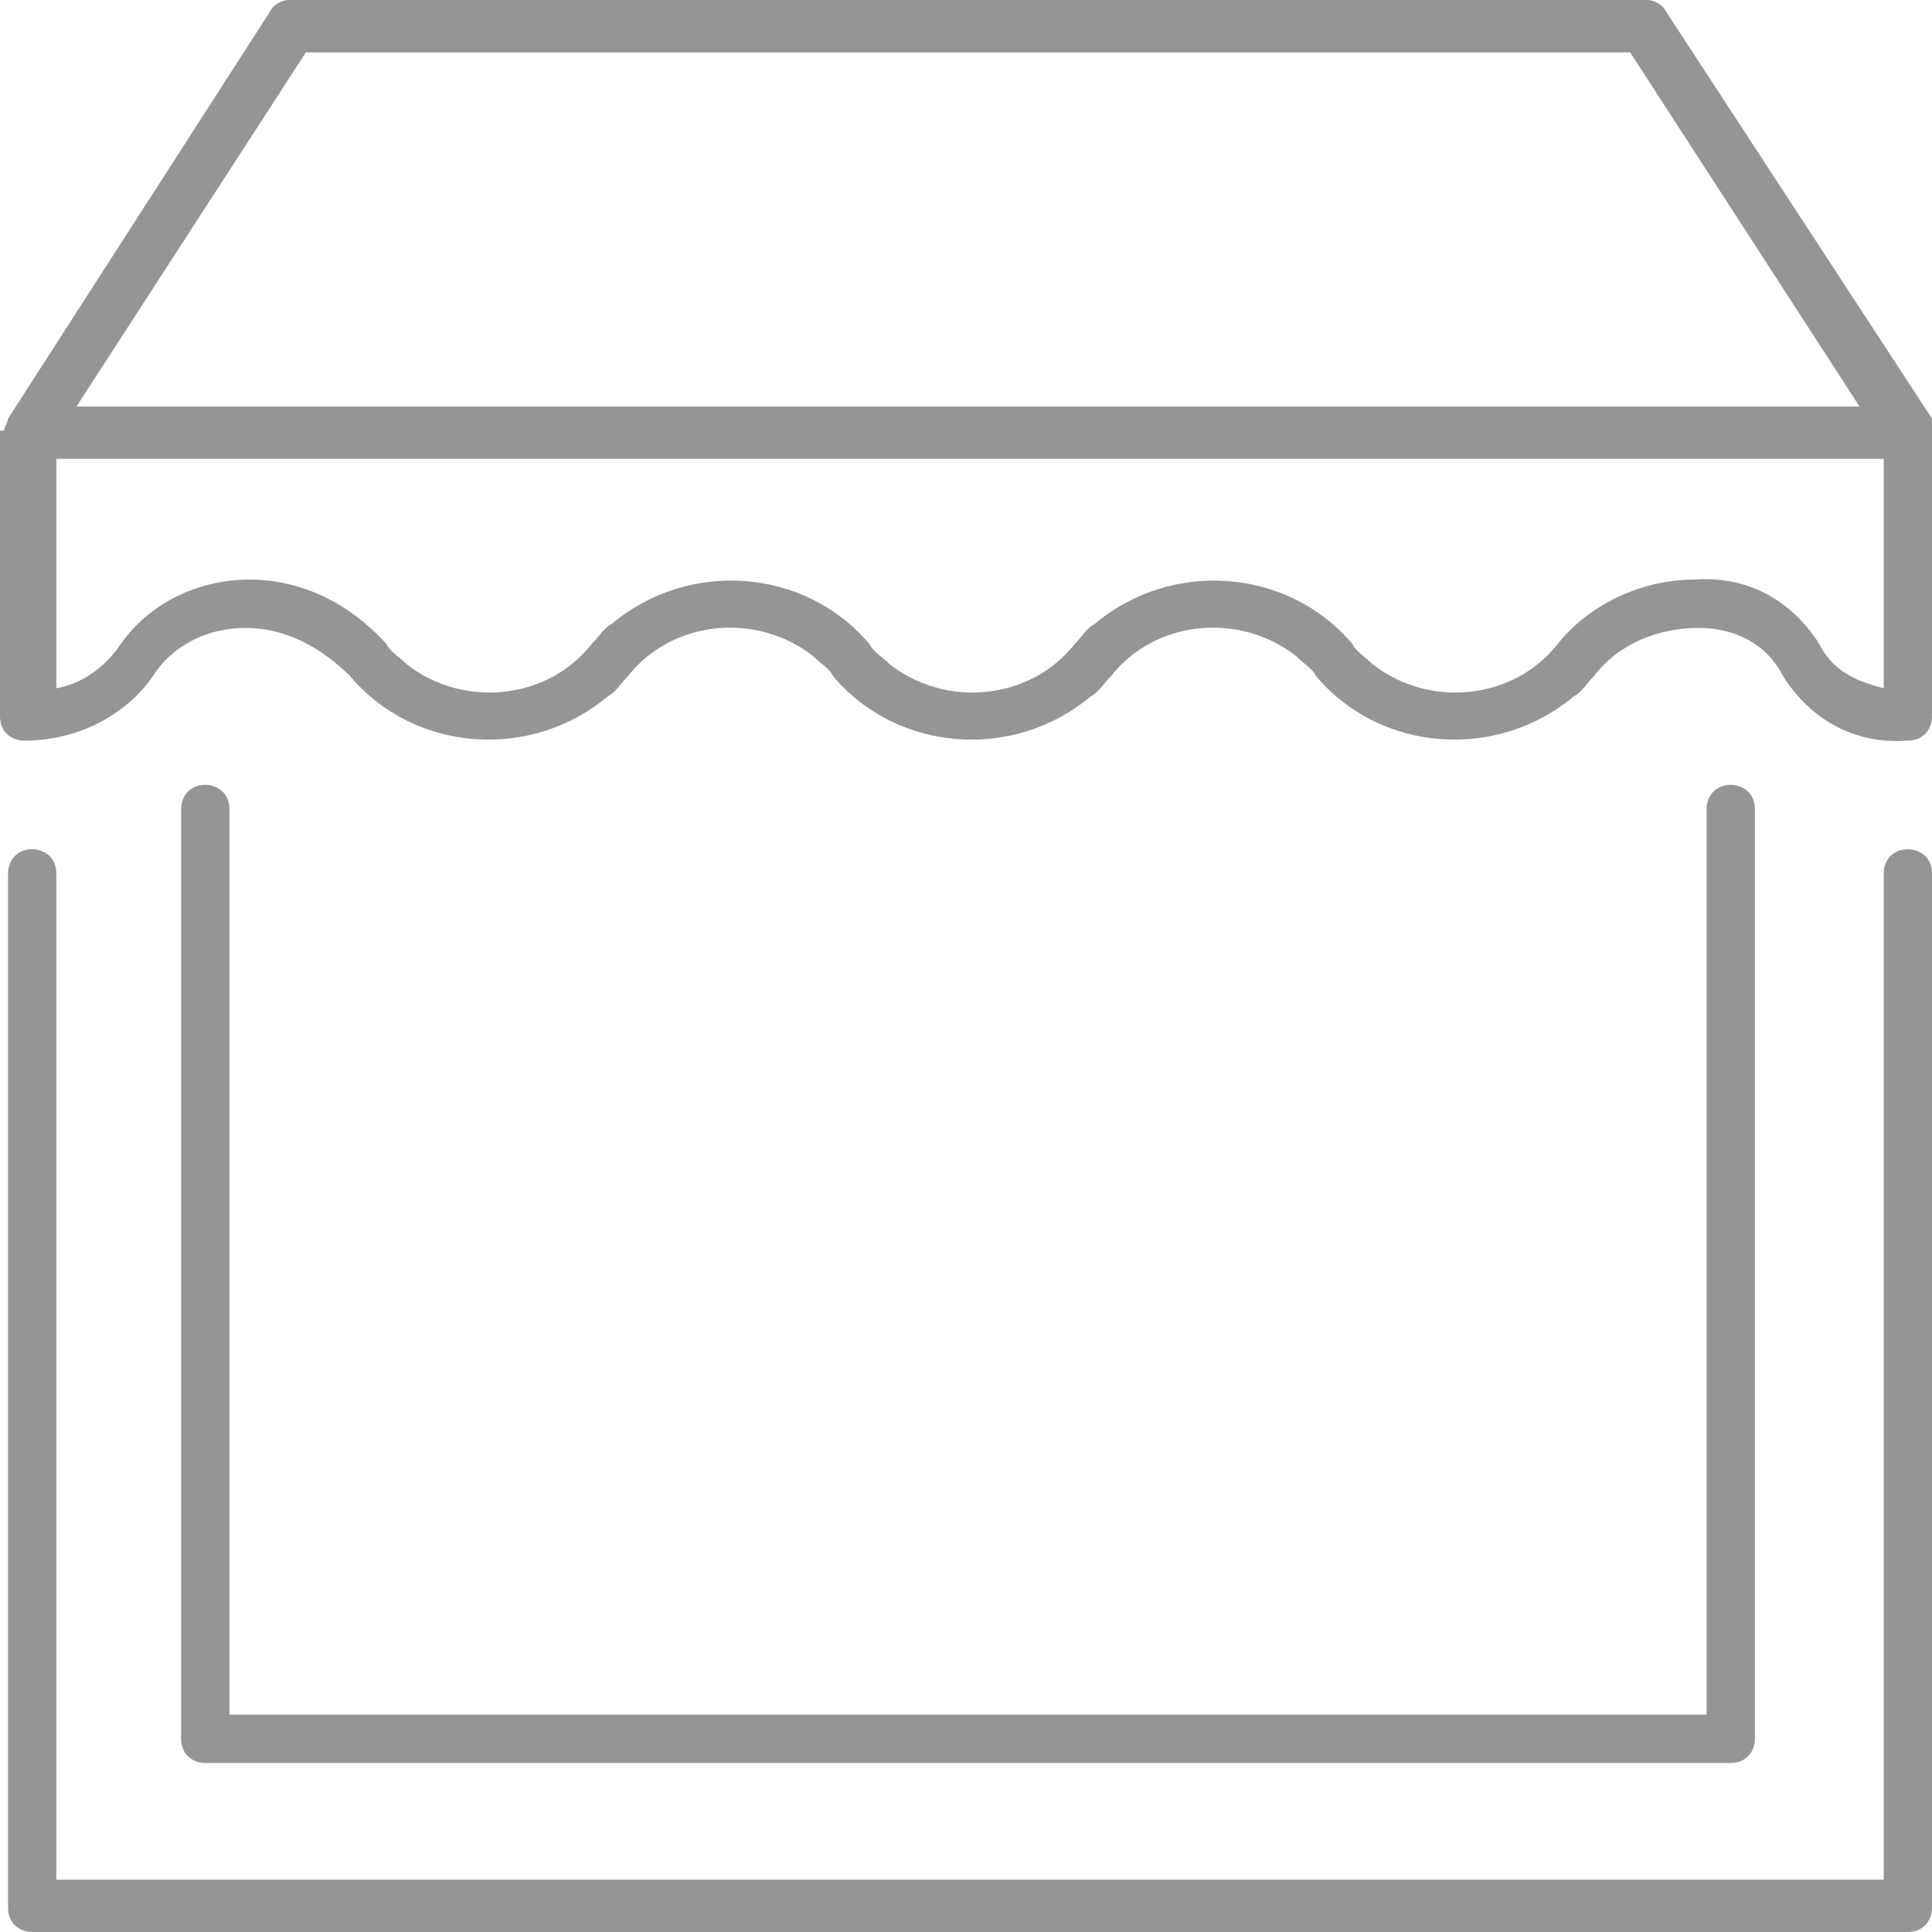 <?xml version="1.0" encoding="utf-8"?>
<!-- Generator: Adobe Illustrator 22.0.1, SVG Export Plug-In . SVG Version: 6.00 Build 0)  -->
<svg version="1.1" id="Layer_1" xmlns="http://www.w3.org/2000/svg" xmlns:xlink="http://www.w3.org/1999/xlink" x="0px" y="0px"
	 viewBox="0 0 48 48" style="enable-background:new 0 0 48 48;" xml:space="preserve">
<style type="text/css">
	.st0{fill:#959595;}
</style>
<path id="M-1" class="st0" d="M47.4,21.1c-0.4,0-0.6,0.3-0.6,0.6v25H1.4v-25c0-0.4-0.3-0.6-0.6-0.6c-0.4,0-0.6,0.3-0.6,0.6v25.7
	c0,0.4,0.3,0.6,0.6,0.6h46.6c0.4,0,0.6-0.3,0.6-0.6V21.7C48,21.3,47.7,21.1,47.4,21.1C47.4,21.1,47.4,21.1,47.4,21.1z M5.1,19.5
	c-0.4,0-0.6,0.3-0.6,0.6v23.1c0,0.4,0.3,0.6,0.6,0.6c0,0,0,0,0,0H43c0.4,0,0.6-0.3,0.6-0.6c0,0,0,0,0,0V20.1c0-0.4-0.3-0.6-0.6-0.6
	c-0.4,0-0.6,0.3-0.6,0.6v22.5H5.7V20.1C5.7,19.7,5.4,19.5,5.1,19.5L5.1,19.5z M0.6,18.4c1.3,0,2.5-0.6,3.2-1.6
	c0.5-0.8,1.4-1.2,2.3-1.2c1,0,1.9,0.5,2.6,1.2c1.6,1.9,4.5,2.1,6.4,0.5c0.2-0.1,0.3-0.3,0.5-0.5c1.1-1.4,3.2-1.6,4.6-0.5
	c0.2,0.2,0.4,0.3,0.5,0.5c1.6,1.9,4.5,2.1,6.4,0.5c0.2-0.1,0.3-0.3,0.5-0.5c1.1-1.4,3.2-1.6,4.6-0.5c0.2,0.2,0.4,0.3,0.5,0.5
	c1.6,1.9,4.5,2.1,6.4,0.5c0.2-0.1,0.3-0.3,0.5-0.5c0.6-0.8,1.6-1.2,2.6-1.2c0.9,0,1.7,0.4,2.1,1.2c0.7,1.1,1.8,1.7,3.1,1.6
	c0.4,0,0.6-0.3,0.6-0.6l0-6.8c0.1-0.2,0.1-0.4,0-0.6L41.4,0.3C41.3,0.1,41.1,0,40.9,0H7.2C7,0,6.8,0.1,6.7,0.3L0.2,10.4
	c0,0.1-0.1,0.2-0.1,0.3H0v7.1C0,18.2,0.3,18.4,0.6,18.4C0.6,18.4,0.6,18.4,0.6,18.4L0.6,18.4z M45.2,16c-0.7-1.1-1.8-1.7-3.1-1.6
	c-1.3,0-2.6,0.6-3.4,1.6c-1.1,1.4-3.2,1.6-4.6,0.5c-0.2-0.2-0.4-0.3-0.5-0.5c-1.6-1.9-4.5-2.1-6.4-0.5c-0.2,0.1-0.3,0.3-0.5,0.5
	c-1.1,1.4-3.2,1.6-4.6,0.5c-0.2-0.2-0.4-0.3-0.5-0.5c-1.6-1.9-4.5-2.1-6.4-0.5c-0.2,0.1-0.3,0.3-0.5,0.5c-1.1,1.4-3.2,1.6-4.6,0.5
	c-0.2-0.2-0.4-0.3-0.5-0.5c-0.9-1-2.1-1.6-3.4-1.6c-1.3,0-2.5,0.6-3.2,1.6c-0.4,0.6-1,1-1.6,1.1v-5.7h45.4l0,5.7
	C46,16.9,45.5,16.6,45.2,16L45.2,16z M7.6,1.3h32.9l5.7,8.8H1.9L7.6,1.3z"/>
</svg>
